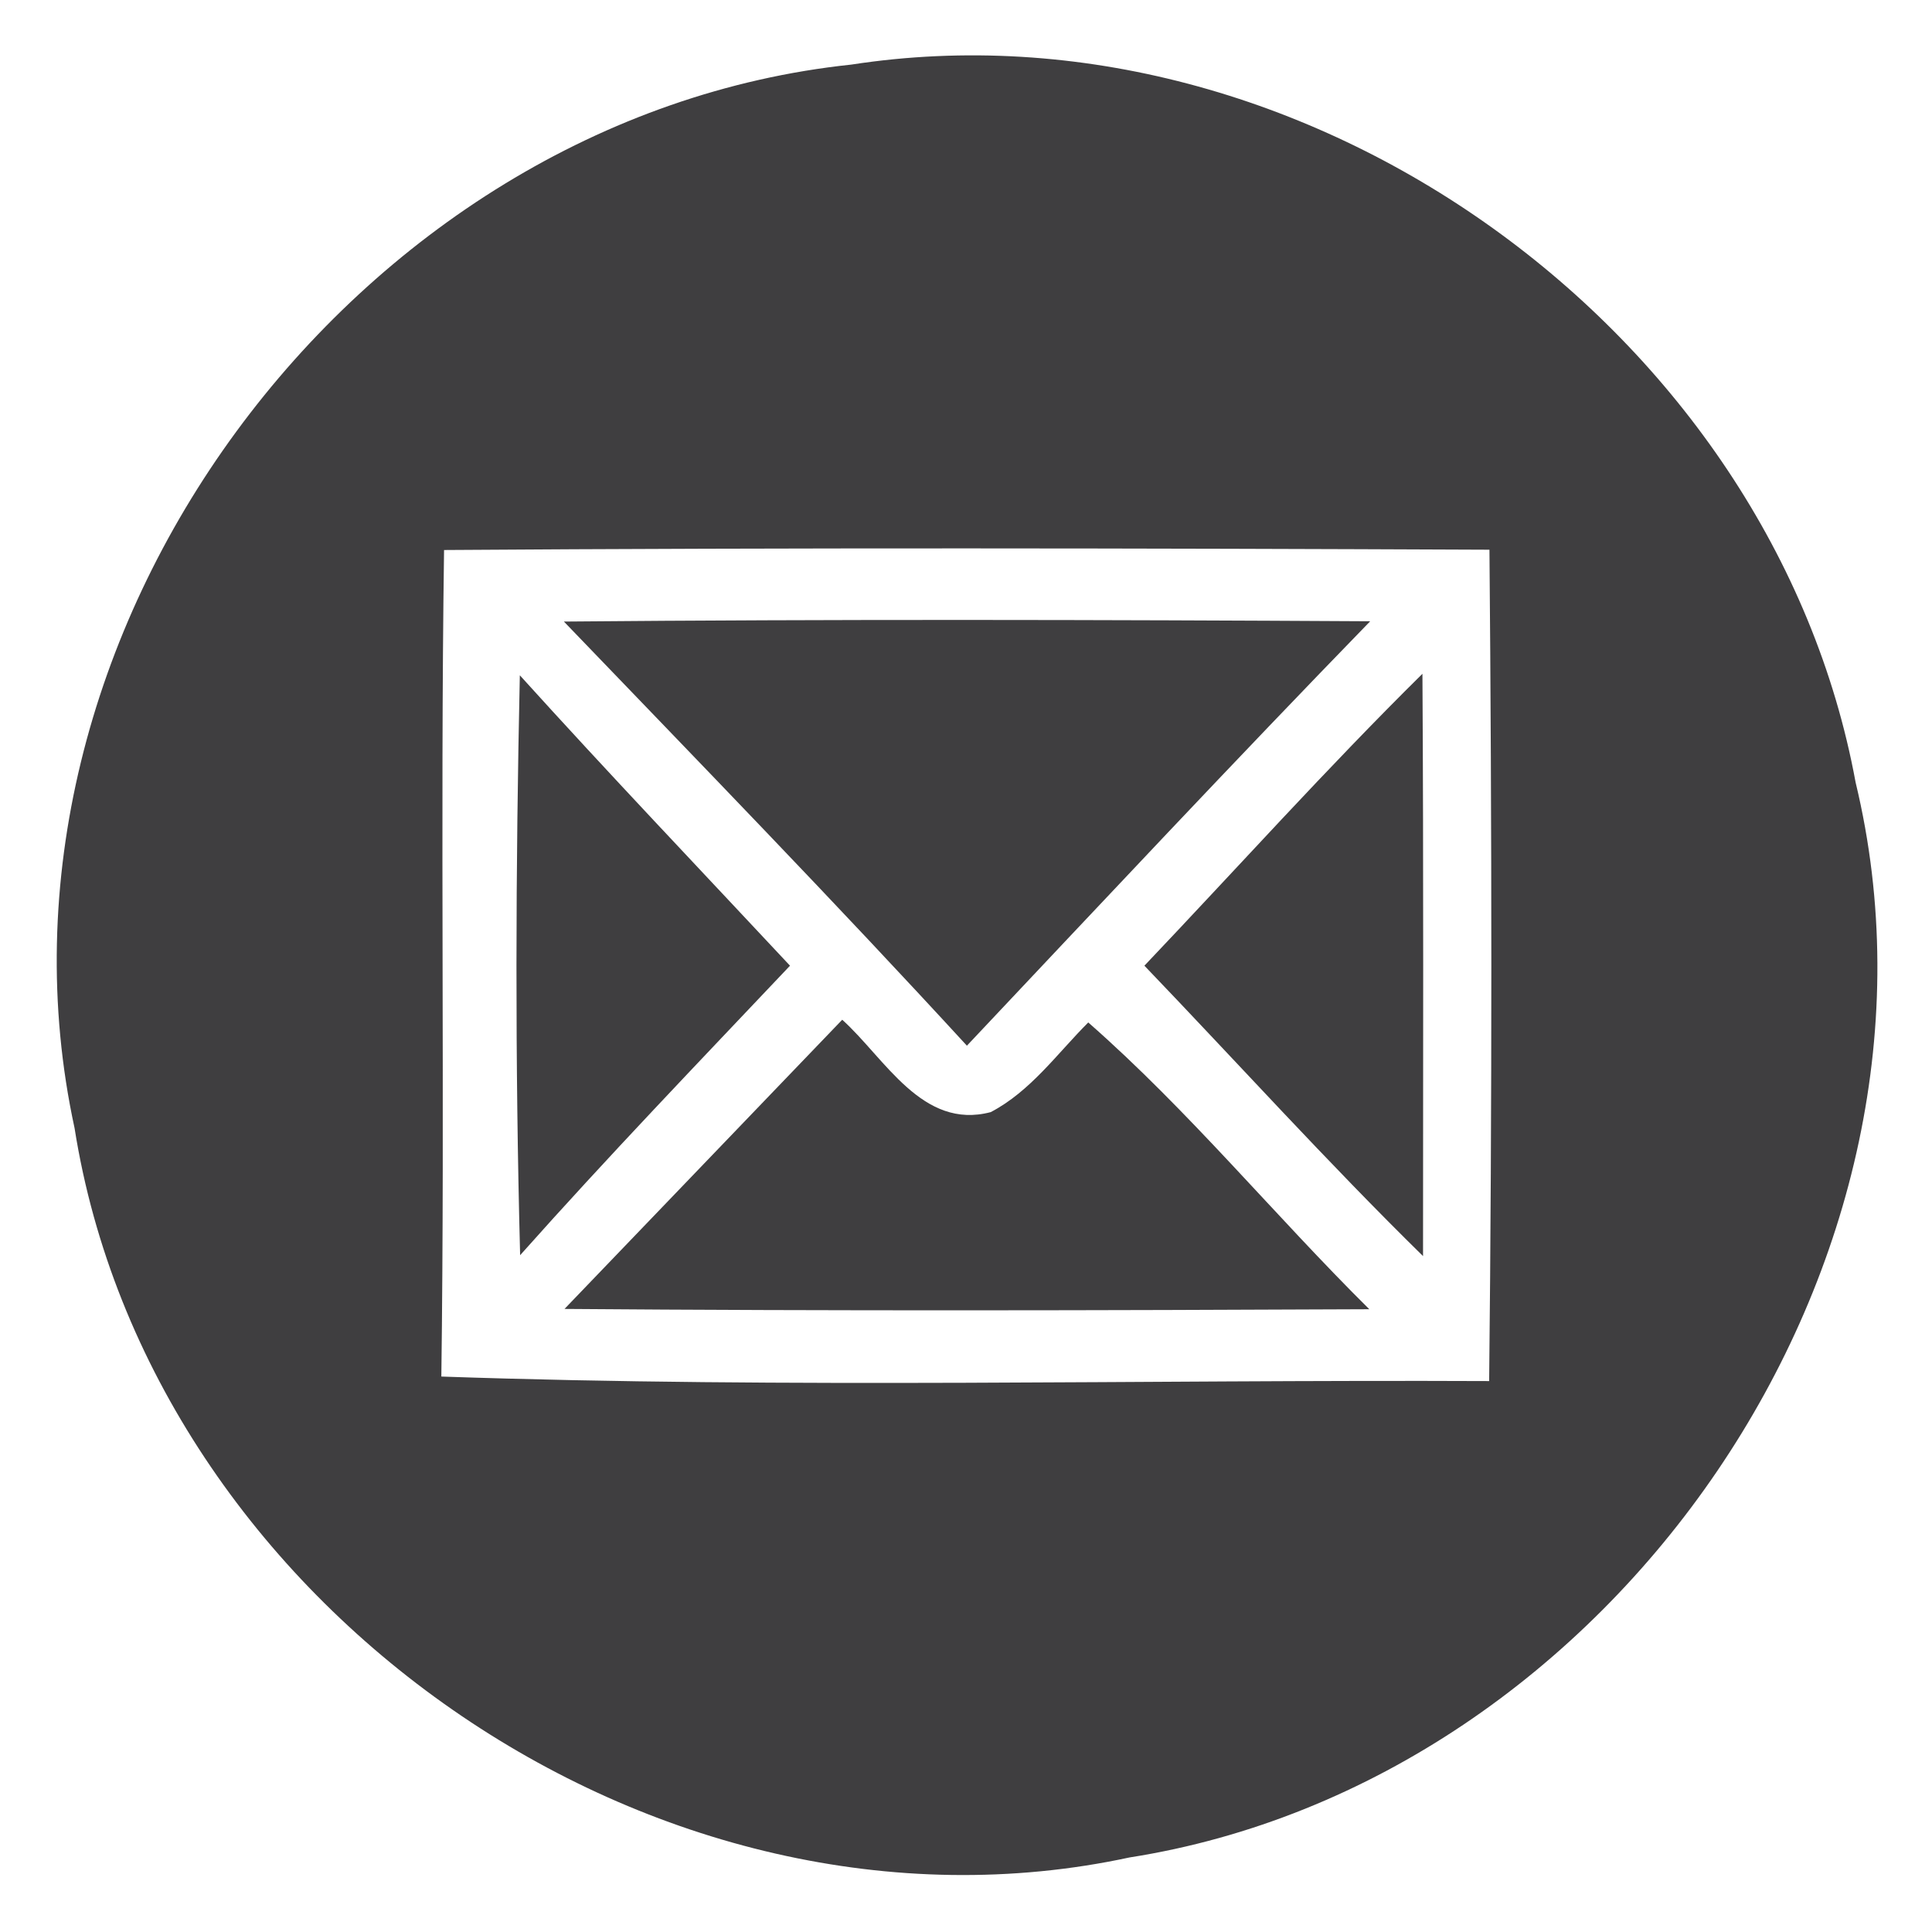<?xml version="1.0" encoding="UTF-8" ?>
<!DOCTYPE svg PUBLIC "-//W3C//DTD SVG 1.1//EN" "http://www.w3.org/Graphics/SVG/1.1/DTD/svg11.dtd">
<svg width="64pt" height="64pt" viewBox="0 0 64 64" version="1.1" xmlns="http://www.w3.org/2000/svg">
<g id="#3f3e40fe">
<path fill="#3f3e40" opacity="1.00" d=" M 28.20 2.14 C 43.24 -0.18 58.72 10.97 61.47 25.92 C 65.29 41.77 53.45 59.01 37.42 61.53 C 21.73 64.91 4.97 53.17 2.47 37.37 C -1.06 21.09 11.70 3.88 28.20 2.14 M 14.71 18.22 C 14.58 27.35 14.74 36.47 14.62 45.60 C 26.18 46.00 37.76 45.70 49.33 45.75 C 49.43 36.57 49.42 27.39 49.34 18.21 C 37.79 18.16 26.25 18.14 14.71 18.22 Z" />
<path fill="#3f3e40" opacity="1.00" d=" M 18.68 20.59 C 27.58 20.51 36.49 20.53 45.39 20.58 C 40.88 25.22 36.46 29.94 32.03 34.64 C 27.66 29.88 23.16 25.25 18.68 20.59 Z" />
<path fill="#3f3e40" opacity="1.00" d=" M 17.22 22.37 C 20.16 25.62 23.18 28.79 26.17 31.99 C 23.17 35.16 20.14 38.31 17.23 41.58 C 17.06 35.18 17.08 28.77 17.22 22.37 Z" />
<path fill="#3f3e40" opacity="1.00" d=" M 37.91 31.99 C 40.98 28.76 43.95 25.45 47.12 22.32 C 47.16 28.75 47.14 35.18 47.14 41.61 C 43.96 38.49 40.98 35.19 37.91 31.99 Z" />
<path fill="#3f3e40" opacity="1.00" d=" M 18.70 43.36 C 21.77 40.17 24.83 36.97 27.90 33.78 C 29.32 35.06 30.55 37.44 32.82 36.84 C 34.14 36.15 35.02 34.90 36.05 33.87 C 39.39 36.80 42.21 40.25 45.36 43.37 C 36.47 43.41 27.59 43.43 18.70 43.36 Z" />
</g>
</svg>
